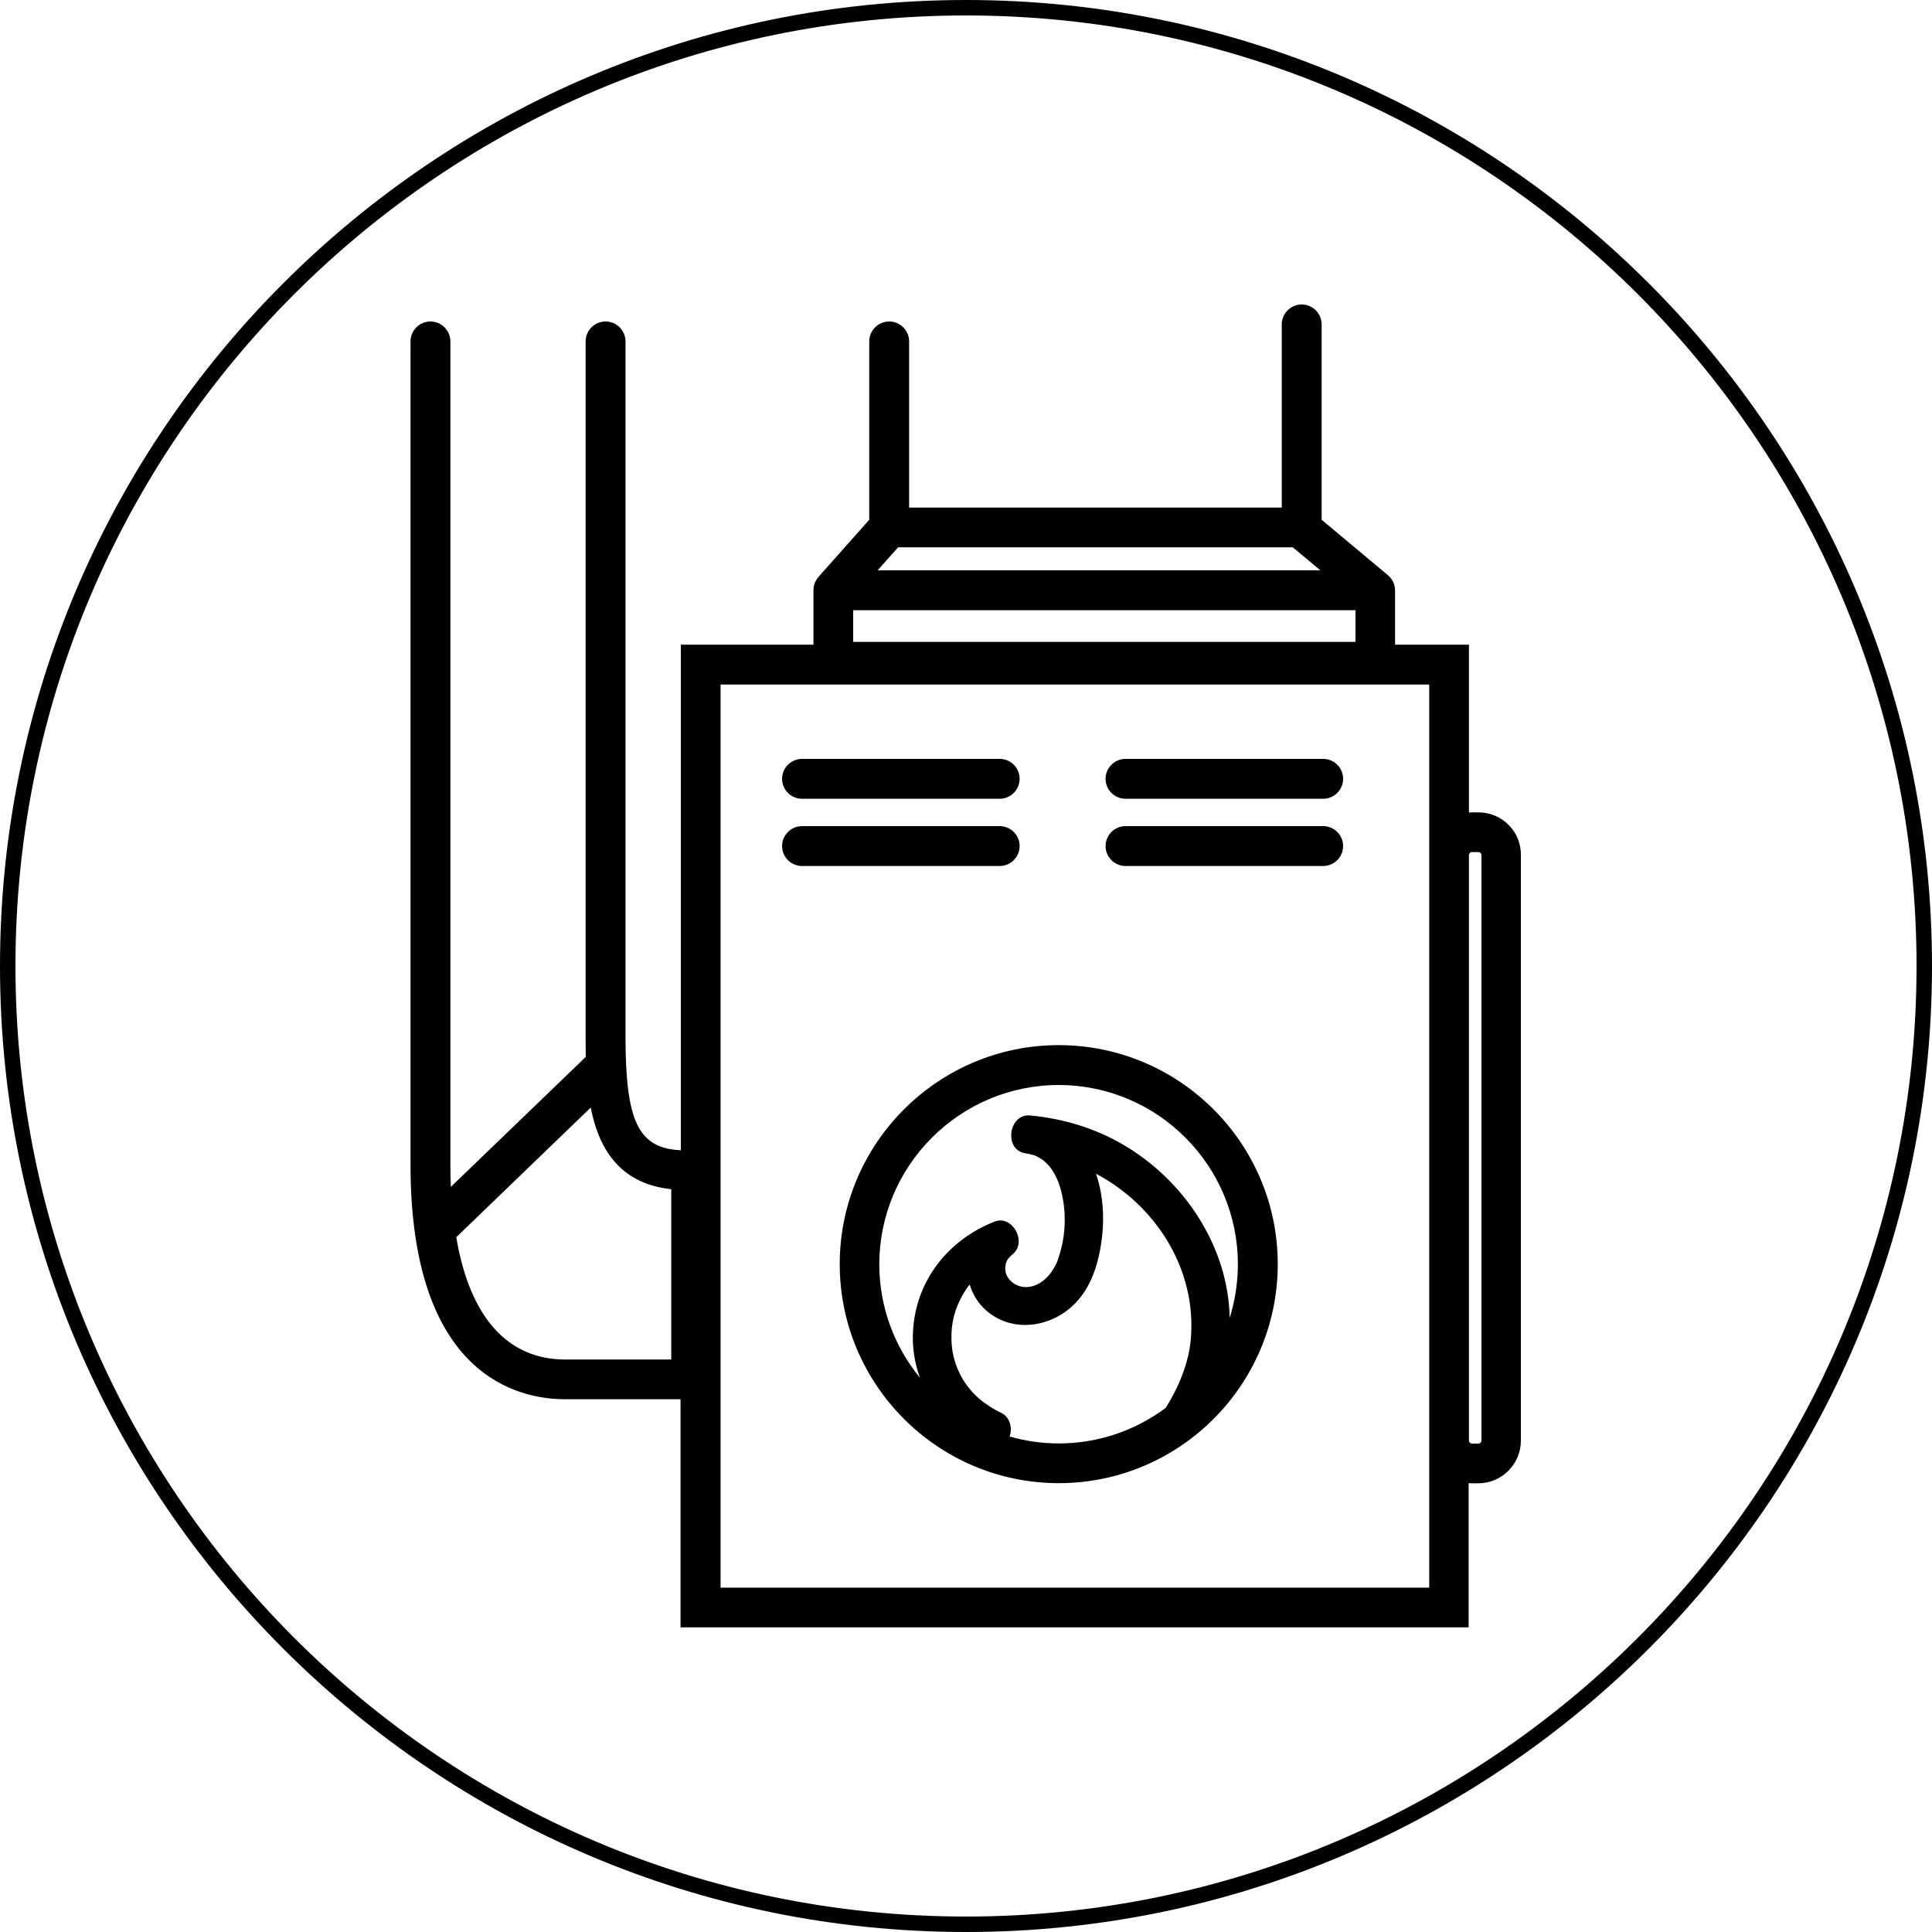 <svg width="100%" height="100%" viewBox="0 0 125 125">
    <g>
        <path d="M62.5,125C28.04,125 0,96.96 0,62.5C0,28.04 28.04,0 62.5,0C96.96,0 125,28.04 125,62.5C125,96.96 96.96,125 62.5,125ZM62.5,1C28.59,1 1,28.59 1,62.5C1,96.41 28.59,124 62.5,124C96.41,124 124,96.41 124,62.5C124,28.59 96.41,1 62.5,1ZM51.89,51.68L64.68,51.68C65.39,51.68 65.97,51.1 65.97,50.39C65.97,49.68 65.39,49.1 64.68,49.1L51.89,49.1C51.18,49.1 50.6,49.68 50.6,50.39C50.6,51.1 51.18,51.68 51.89,51.68M51.89,56.03L64.68,56.03C65.39,56.03 65.97,55.45 65.97,54.74C65.97,54.03 65.39,53.45 64.68,53.45L51.89,53.45C51.18,53.45 50.6,54.03 50.6,54.74C50.6,55.45 51.18,56.03 51.89,56.03M72.82,51.68L85.61,51.68C86.32,51.68 86.9,51.1 86.9,50.39C86.9,49.68 86.32,49.1 85.61,49.1L72.82,49.1C72.11,49.1 71.53,49.68 71.53,50.39C71.53,51.1 72.11,51.68 72.82,51.68M72.82,56.03L85.61,56.03C86.32,56.03 86.9,55.45 86.9,54.74C86.9,54.03 86.32,53.45 85.61,53.45L72.82,53.45C72.11,53.45 71.53,54.03 71.53,54.74C71.53,55.45 72.11,56.03 72.82,56.03M68.5,93.39C67.4,93.39 66.33,93.23 65.32,92.94C65.52,92.4 65.34,91.68 64.79,91.42C63.7,90.89 62.87,90.2 62.29,89.23C61.74,88.3 61.52,87.35 61.56,86.27C61.6,85.28 61.9,84.34 62.5,83.43C62.57,83.32 62.65,83.21 62.74,83.11C62.9,83.66 63.2,84.18 63.62,84.61C65.26,86.26 67.85,85.97 69.45,84.44C70.64,83.3 71.11,81.64 71.3,80.05C71.46,78.69 71.36,77.25 70.91,75.94C74.81,78 77.46,82.18 77.04,86.7C76.9,88.19 76.27,89.75 75.42,91.09C73.49,92.53 71.1,93.39 68.5,93.39M68.5,70.2C74.89,70.2 80.09,75.4 80.09,81.8C80.09,83.01 79.9,84.18 79.56,85.27C79.54,84.27 79.39,83.27 79.12,82.29C78.16,78.86 75.77,75.89 72.72,74.09C70.86,72.99 68.79,72.37 66.64,72.17C65.26,72.04 64.93,74.38 66.31,74.61C66.48,74.64 66.65,74.67 66.82,74.72C66.89,74.74 66.96,74.76 67.02,74.79C67.04,74.8 67.06,74.81 67.1,74.83C67.23,74.9 67.35,74.97 67.47,75.05C67.5,75.08 67.7,75.24 67.72,75.27C68.07,75.61 68.37,76.15 68.53,76.64C68.94,77.86 68.98,79.24 68.75,80.38C68.68,80.71 68.6,81.04 68.49,81.36C68.37,81.73 68.41,81.64 68.2,82.02C67.87,82.62 67.3,83.16 66.59,83.26C65.95,83.35 65.33,83.01 65.1,82.44C65.04,82.29 65.02,82.03 65.06,81.84C65.13,81.51 65.26,81.37 65.55,81.12C66.46,80.33 65.49,78.58 64.34,79.04C61.33,80.23 59.25,82.86 59.07,86.14C59.01,87.18 59.18,88.2 59.52,89.14C57.88,87.14 56.89,84.58 56.89,81.79C56.9,75.4 62.11,70.2 68.5,70.2M54.33,81.79C54.33,89.6 60.69,95.96 68.5,95.96C76.31,95.96 82.67,89.61 82.67,81.79C82.67,73.97 76.31,67.62 68.5,67.62C60.69,67.62 54.33,73.98 54.33,81.79M43.43,87.96L36.57,87.96C32.81,87.96 30.38,85.18 29.52,80.04C29.54,80.02 29.56,80.01 29.58,79.99L38.22,71.66C38.72,74.23 40.03,76.58 43.43,76.94L43.43,87.96ZM92.47,44.29L92.47,102.72L46.62,102.72L46.62,44.29L92.47,44.29ZM55.2,39.48L87.7,39.48L87.7,41.53L55.2,41.53L55.2,39.48ZM58.11,35.41L83.64,35.41L85.43,36.9L56.78,36.9L58.11,35.41ZM95.85,93.21C95.85,93.31 95.76,93.4 95.66,93.4L95.23,93.4C95.13,93.4 95.04,93.31 95.04,93.21L95.04,55.32C95.04,55.22 95.13,55.13 95.23,55.13L95.66,55.13C95.76,55.13 95.85,55.22 95.85,55.32L95.85,93.21ZM95.66,52.56L95.23,52.56C95.17,52.56 95.1,52.57 95.04,52.57L95.04,41.71L90.26,41.71L90.26,38.15C90.26,38.09 90.25,38.03 90.24,37.98C90.23,37.95 90.23,37.93 90.22,37.9C90.21,37.84 90.19,37.79 90.17,37.73C90.16,37.71 90.16,37.7 90.15,37.68C90.12,37.61 90.08,37.55 90.04,37.48C90.03,37.46 90.02,37.45 90,37.43C89.97,37.39 89.93,37.34 89.89,37.3C89.87,37.28 89.85,37.26 89.83,37.25C89.81,37.23 89.8,37.21 89.78,37.2L85.51,33.63L85.51,20.99C85.51,20.28 84.93,19.7 84.22,19.7C83.51,19.7 82.93,20.28 82.93,20.99L82.93,32.84L58.82,32.84L58.82,22.09C58.82,21.38 58.24,20.8 57.53,20.8C56.82,20.8 56.24,21.38 56.24,22.09L56.24,33.63L52.95,37.33C52.94,37.34 52.94,37.36 52.92,37.37C52.86,37.44 52.81,37.52 52.77,37.61C52.76,37.63 52.75,37.65 52.74,37.66C52.7,37.76 52.66,37.86 52.65,37.97C52.64,38 52.64,38.02 52.64,38.05C52.63,38.1 52.63,38.14 52.63,38.19L52.63,41.71L44.05,41.71L44.05,74.42C41.29,74.3 40.47,72.55 40.47,67.02L40.47,22.09C40.47,21.38 39.89,20.8 39.18,20.8C38.47,20.8 37.89,21.38 37.89,22.09L37.89,67.01C37.89,67.44 37.89,67.9 37.9,68.38L29.17,76.79C29.15,76.32 29.14,75.84 29.14,75.34L29.14,22.09C29.14,21.38 28.56,20.8 27.85,20.8C27.14,20.8 26.56,21.38 26.56,22.09L26.56,75.35C26.56,89.05 33.55,90.53 36.55,90.53L44.03,90.53L44.03,105.29L95.02,105.29L95.02,95.96C95.08,95.96 95.15,95.97 95.21,95.97L95.64,95.97C97.16,95.97 98.4,94.73 98.4,93.21L98.4,55.32C98.42,53.8 97.18,52.56 95.66,52.56" />
    </g>
</svg>
